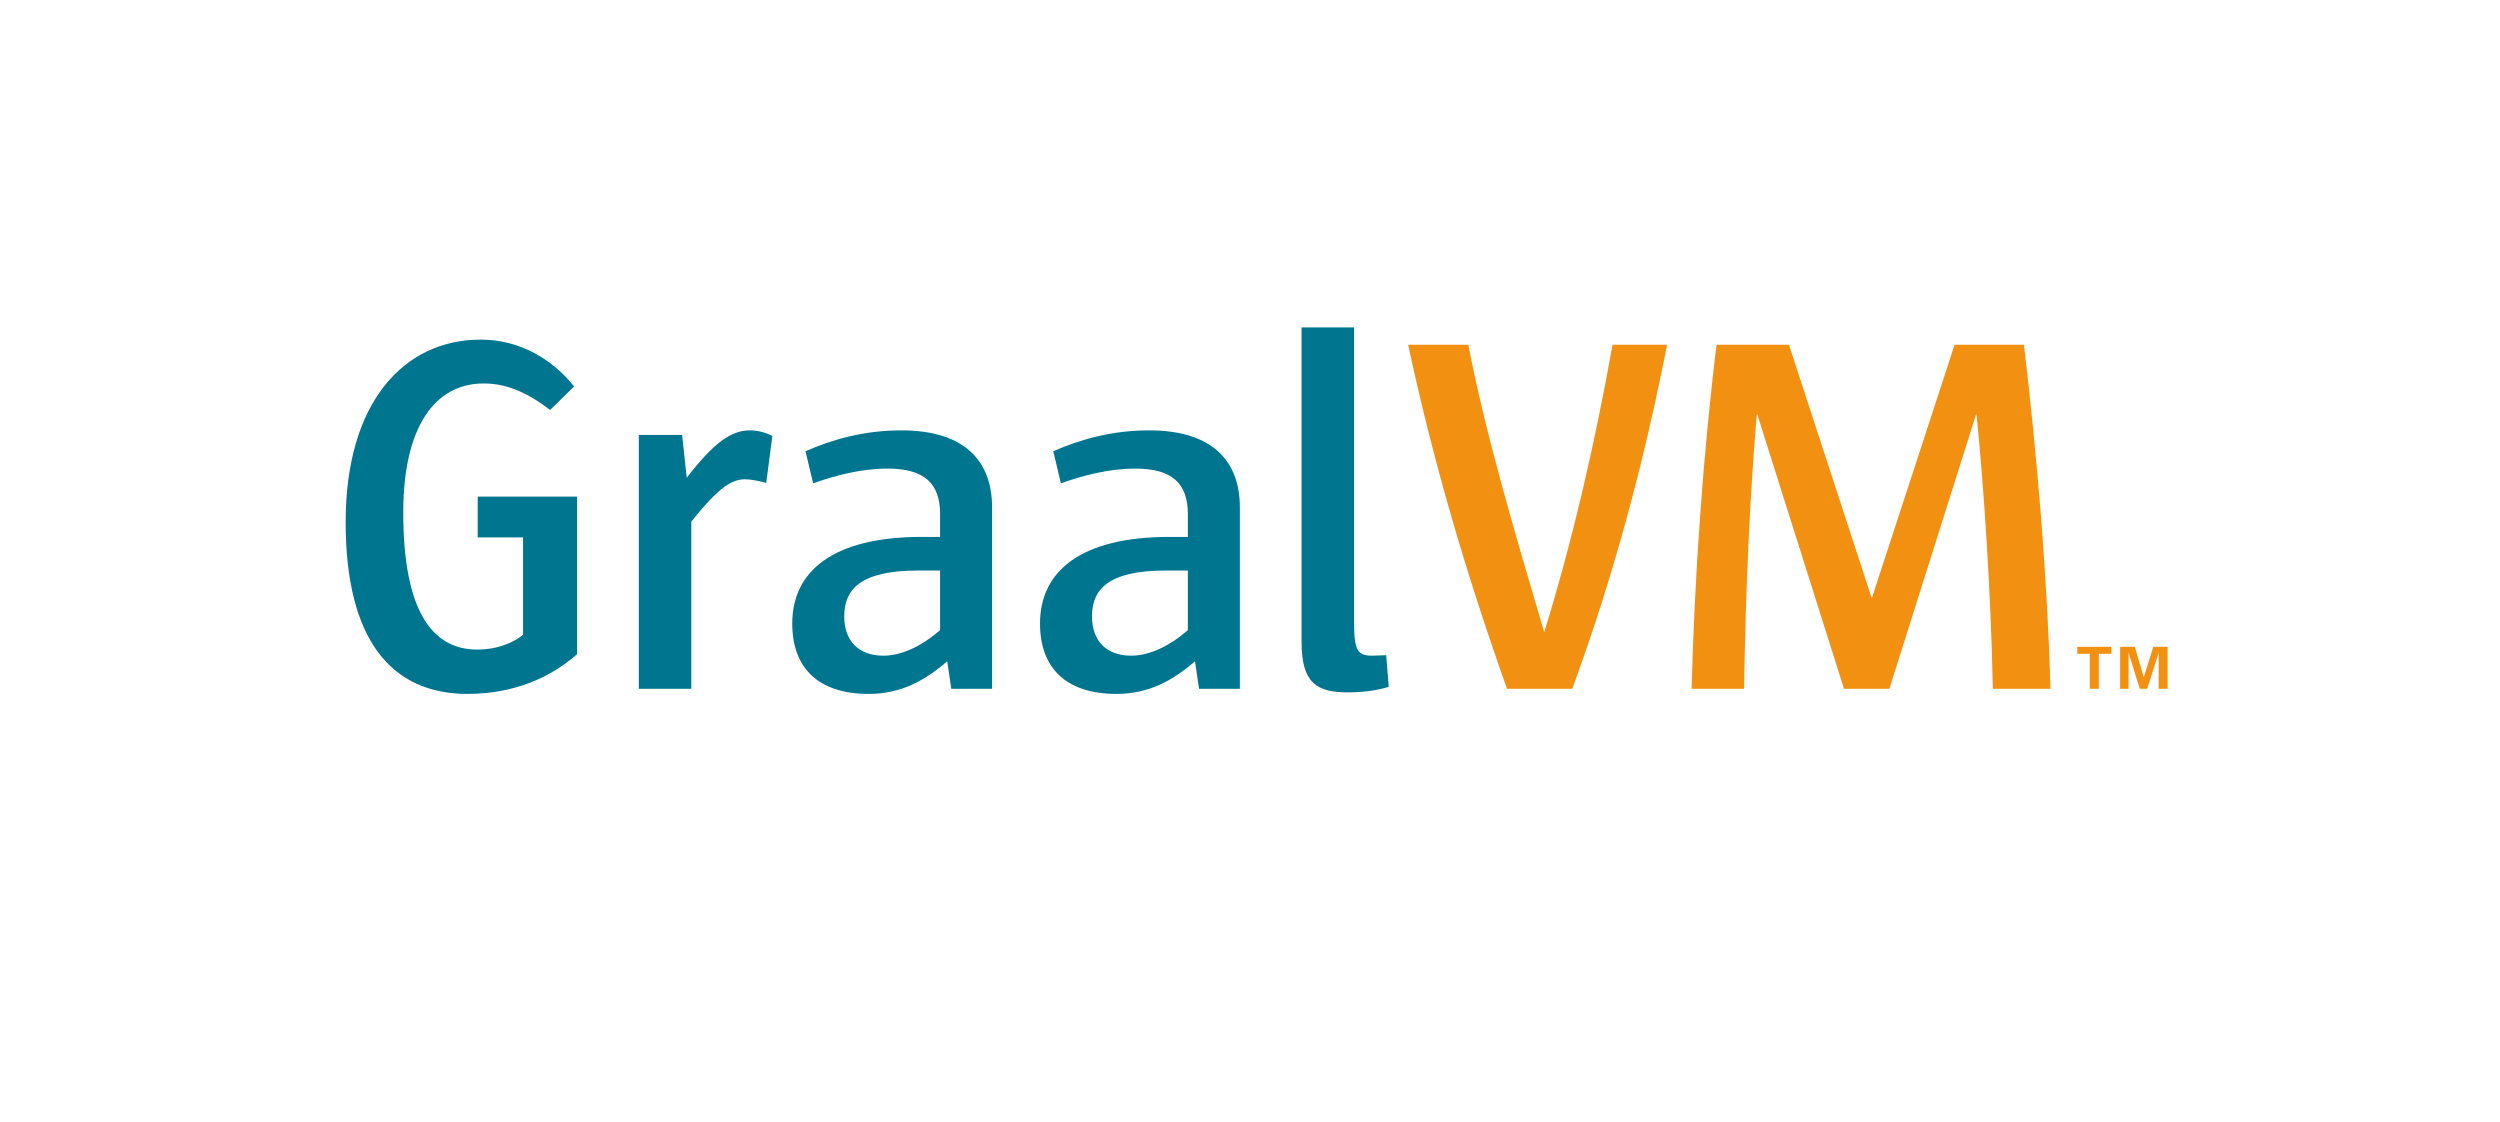 <?xml version="1.0" ?>
<svg xmlns="http://www.w3.org/2000/svg" viewBox="0 0 209.173 93.88" xml:space="preserve" id="svg2" version="1.1">
	<g transform="matrix(1.333,0,0,-1.333,0,93.88)" id="g10">
		<g transform="scale(0.1)" id="g12">
			<path id="path14" style="fill:#00758f;fill-opacity:1;fill-rule:nonzero;stroke:none" d="m 846.074,269.691 c -19.523,0 -29.121,5.75 -29.121,31.668 V 498.793 H 849.91 V 314.164 c 0,-18.555 2.246,-21.437 11.524,-21.437 2.882,0 6.398,0.324 8.644,0.324 l 1.59,-19.844 c -6.719,-2.238 -15.672,-3.516 -25.594,-3.516 z m -100.488,76.473 h -13.762 c -36.797,0 -46.394,-12.156 -46.394,-28.797 0,-15.039 8.64,-24.64 24.636,-24.64 11.204,0 23.684,5.761 35.52,15.996 z m 7.039,-74.238 -2.559,17.277 c -14.082,-12.16 -29.121,-20.48 -49.277,-20.48 -31.359,0 -47.996,16.007 -47.996,44.16 0,32.637 25.273,54.394 81.27,54.394 h 11.523 v 14.407 c 0,19.199 -9.922,28.476 -32.961,28.476 -16.641,0 -33.594,-4.484 -46.719,-9.277 l -4.801,20.156 c 16.649,7.356 36.805,13.113 60.165,13.113 39.675,0 56.953,-19.199 56.953,-48.308 V 271.926 Z m -162.559,74.238 h -13.757 c -36.797,0 -46.399,-12.156 -46.399,-28.797 0,-15.039 8.641,-24.64 24.641,-24.64 11.195,0 23.676,5.761 35.515,15.996 z m 7.036,-74.238 -2.555,17.277 c -14.078,-12.16 -29.117,-20.48 -49.277,-20.48 -31.36,0 -47.997,16.007 -47.997,44.16 0,32.637 25.282,54.394 81.278,54.394 h 11.515 v 14.407 c 0,19.199 -9.921,28.476 -32.957,28.476 -16.64,0 -33.597,-4.484 -46.718,-9.277 l -4.801,20.156 c 16.64,7.356 36.801,13.113 60.156,13.113 39.68,0 56.957,-19.199 56.957,-48.308 V 271.926 Z M 480.949,401.195 c -6.078,1.602 -10.238,2.246 -13.441,2.246 -9.278,0 -17.914,-7.043 -33.594,-26.562 V 271.926 h -32.957 v 159.351 h 27.195 l 2.883,-26.879 c 17.274,22.399 28.156,29.754 39.676,29.754 4.16,0 8.961,-0.957 14.078,-3.515 z M 293.434,268.723 c -47.996,0 -76.473,34.238 -76.473,107.832 0,75.519 36.797,114.554 84.793,114.554 25.277,0 45.754,-13.117 58.559,-29.437 l -15.04,-14.715 c -12.48,9.598 -25.918,16.637 -41.601,16.637 -30.719,0 -50.555,-27.199 -50.555,-80.953 0,-62.082 18.238,-86.075 46.399,-86.075 13.437,0 23.355,4.793 28.793,9.278 v 61.113 h -28.477 v 25.606 h 62.398 v -98.879 c -16,-14.082 -38.718,-24.961 -68.796,-24.961"/>
			<path id="path16" style="fill:#f29111;fill-opacity:1;fill-rule:nonzero;stroke:none" d="m 1330.76,298.293 h 9.23 l 5.58,-19.18 6.01,19.18 h 8.98 v -26.367 h -5.62 v 22.609 l -7.19,-22.609 h -4.67 l -7.03,22.609 v -22.609 h -5.29 z m -19.06,-4.375 h -7.84 v 4.375 h 21.37 v -4.375 h -7.84 v -21.992 h -5.69 z m -60.84,-21.992 c -1.28,62.715 -5.76,127.668 -10.24,172.148 h -0.32 l -54.39,-172.148 h -28.48 l -54.4,172.148 h -0.32 c -4.16,-47.676 -7.04,-109.433 -8,-172.148 h -32.95 c 1.91,70.078 7.03,145.586 15.67,215.988 h 45.44 l 51.84,-158.711 h 0.32 l 51.83,158.711 h 43.52 c 8.32,-70.402 14.72,-145.91 16.64,-215.988 z m -263.997,0 h -40.957 c -26.23,73.918 -46.394,143.027 -62.07,215.988 h 37.754 c 11.203,-57.598 29.445,-118.711 47.676,-180.469 17.922,58.231 31.684,117.746 42.884,180.469 h 34.24 C 1032.3,415.922 1013.43,344.242 986.863,271.926"/>
		</g>
	</g>
</svg>